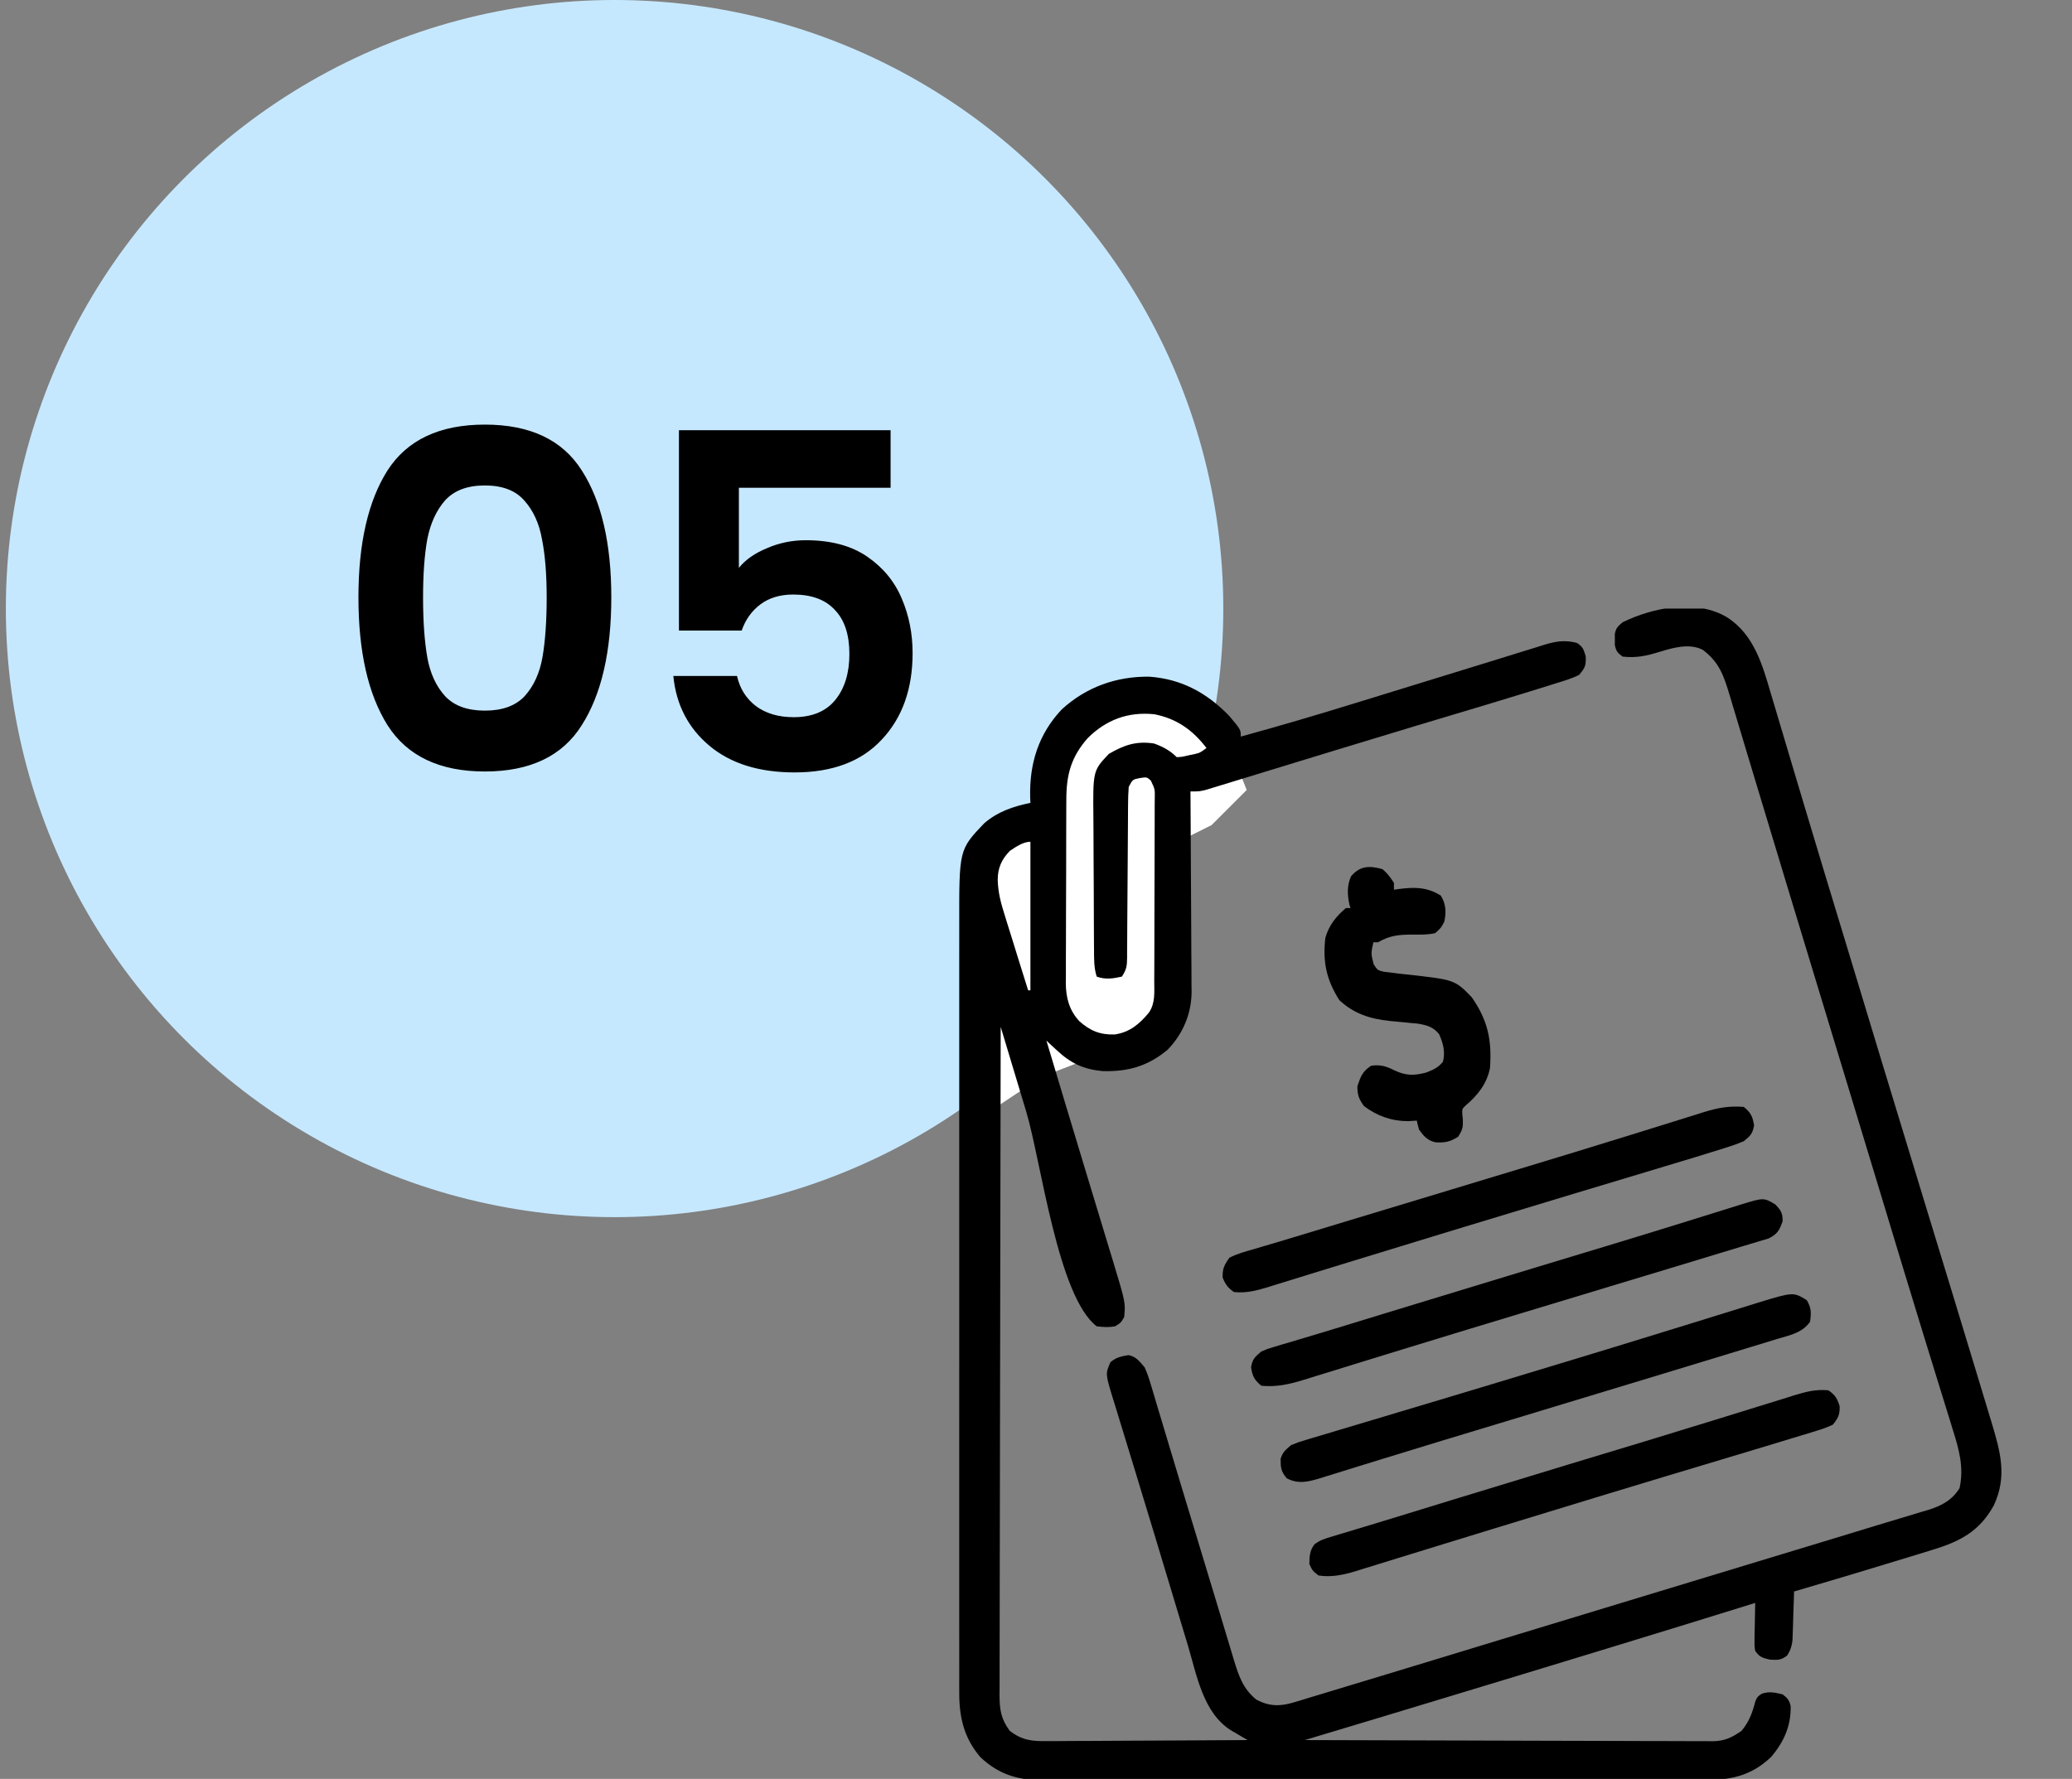 <svg width="177" height="152" viewBox="0 0 177 152" fill="none" xmlns="http://www.w3.org/2000/svg">
<rect x="0" y="0" width="177" height="152" fill="#808080" stroke="none"/>
<circle cx="52.5" cy="52" r="52" fill="#C6E8FF"/>
<path d="M30.62 51.04C30.62 46.427 31.447 42.813 33.1 40.2C34.78 37.587 37.553 36.28 41.42 36.28C45.287 36.28 48.047 37.587 49.7 40.2C51.38 42.813 52.22 46.427 52.22 51.04C52.22 55.68 51.38 59.32 49.7 61.96C48.047 64.6 45.287 65.92 41.42 65.92C37.553 65.92 34.78 64.6 33.1 61.96C31.447 59.32 30.62 55.68 30.62 51.04ZM46.7 51.04C46.7 49.067 46.567 47.413 46.3 46.08C46.06 44.72 45.553 43.613 44.78 42.76C44.033 41.907 42.913 41.48 41.42 41.48C39.927 41.48 38.793 41.907 38.02 42.76C37.273 43.613 36.767 44.72 36.5 46.08C36.26 47.413 36.14 49.067 36.14 51.04C36.14 53.067 36.26 54.773 36.5 56.16C36.74 57.52 37.247 58.627 38.02 59.48C38.793 60.307 39.927 60.72 41.42 60.72C42.913 60.72 44.047 60.307 44.82 59.48C45.593 58.627 46.1 57.52 46.34 56.16C46.58 54.773 46.7 53.067 46.7 51.04ZM76.079 41.68H63.119V48.52C63.679 47.827 64.479 47.267 65.519 46.84C66.559 46.387 67.666 46.16 68.839 46.16C70.973 46.16 72.719 46.627 74.079 47.56C75.439 48.493 76.426 49.693 77.039 51.16C77.653 52.6 77.959 54.147 77.959 55.8C77.959 58.867 77.079 61.333 75.319 63.2C73.586 65.067 71.106 66 67.879 66C64.839 66 62.413 65.24 60.599 63.72C58.786 62.2 57.759 60.213 57.519 57.76H62.959C63.199 58.827 63.733 59.68 64.559 60.32C65.413 60.96 66.493 61.28 67.799 61.28C69.373 61.28 70.559 60.787 71.359 59.8C72.159 58.813 72.559 57.507 72.559 55.88C72.559 54.227 72.146 52.973 71.319 52.12C70.519 51.24 69.333 50.8 67.759 50.8C66.639 50.8 65.706 51.08 64.959 51.64C64.213 52.2 63.679 52.947 63.359 53.88H57.999V36.76H76.079V41.68Z" fill="black"/>
<g clip-path="url(#clip0_34_1780)">
<path d="M89 69.5L84.5 72.5L83 78.5V96L89 92L95.5 89.5L100.5 84.5V72L103.5 70.5L106.5 67.5L104.5 62.5L97.5 59L91.5 62.5L89 69.5Z" fill="white"/>
<path d="M147.593 52.782C149.858 54.284 150.561 56.818 151.287 59.302C151.376 59.596 151.464 59.89 151.552 60.184C151.74 60.811 151.927 61.439 152.112 62.066C152.407 63.065 152.706 64.062 153.004 65.06C153.363 66.258 153.721 67.456 154.078 68.655C154.662 70.617 155.252 72.577 155.846 74.536C155.886 74.669 155.927 74.802 155.968 74.939C156.169 75.601 156.37 76.262 156.571 76.924C156.932 78.111 157.292 79.299 157.652 80.487C157.771 80.882 157.891 81.277 158.011 81.671C158.53 83.383 159.048 85.096 159.566 86.808C159.929 88.007 160.292 89.206 160.655 90.404C160.695 90.537 160.735 90.668 160.776 90.805C162.018 94.906 163.267 99.004 164.521 103.101C165.947 107.764 167.371 112.426 168.783 117.093C168.945 117.63 169.108 118.167 169.271 118.704C169.495 119.443 169.718 120.182 169.941 120.921C170.007 121.137 170.072 121.352 170.14 121.574C170.885 124.053 171.476 126.158 170.323 128.625C169.078 130.891 167.373 131.738 164.972 132.461C164.807 132.512 164.641 132.563 164.47 132.616C163.935 132.78 163.4 132.942 162.864 133.105C162.496 133.217 162.128 133.33 161.759 133.443C158.931 134.309 156.097 135.158 153.257 135.986C153.254 136.124 153.25 136.261 153.246 136.404C153.227 137.029 153.206 137.655 153.184 138.281C153.178 138.498 153.172 138.715 153.166 138.938C153.158 139.147 153.151 139.356 153.143 139.571C153.137 139.764 153.131 139.956 153.124 140.154C153.061 140.681 152.951 141.007 152.671 141.454C152.145 141.864 151.872 141.844 151.194 141.808C150.516 141.648 150.337 141.601 149.937 141.064C149.871 140.621 149.871 140.621 149.88 140.109C149.881 139.944 149.883 139.779 149.884 139.609C149.89 139.4 149.895 139.191 149.9 138.976C149.907 138.617 149.914 138.258 149.92 137.898C149.926 137.586 149.931 137.274 149.937 136.962C149.799 137.005 149.662 137.048 149.52 137.092C145.767 138.26 142.011 139.416 138.252 140.564C137.808 140.7 137.363 140.836 136.918 140.972C131.999 142.475 127.077 143.969 122.154 145.458C121.996 145.506 121.838 145.554 121.675 145.603C120.617 145.923 119.559 146.243 118.501 146.563C118.369 146.603 118.237 146.643 118.101 146.684C115.888 147.353 113.675 148.017 111.461 148.681C116.123 148.699 120.785 148.713 125.447 148.721C127.611 148.725 129.776 148.731 131.941 148.74C133.827 148.748 135.714 148.753 137.601 148.754C138.6 148.755 139.599 148.758 140.598 148.764C141.539 148.769 142.479 148.77 143.42 148.769C143.765 148.769 144.109 148.771 144.454 148.774C144.926 148.778 145.398 148.777 145.869 148.775C146.005 148.777 146.141 148.779 146.281 148.782C147.332 148.769 147.916 148.475 148.765 147.9C149.425 147.112 149.703 146.329 149.955 145.351C150.132 144.97 150.132 144.97 150.498 144.72C151.14 144.503 151.631 144.621 152.281 144.775C152.687 145.082 152.843 145.265 152.965 145.763C153.007 147.459 152.393 148.841 151.294 150.126C149.573 151.771 147.771 152.118 145.449 152.1C145.2 152.102 144.951 152.103 144.694 152.104C144.007 152.107 143.321 152.106 142.634 152.103C141.892 152.102 141.149 152.104 140.407 152.106C138.955 152.11 137.502 152.109 136.05 152.107C134.869 152.105 133.688 152.105 132.507 152.106C132.255 152.106 132.255 152.106 131.997 152.106C131.655 152.106 131.314 152.107 130.972 152.107C127.768 152.109 124.565 152.107 121.361 152.102C118.615 152.099 115.868 152.099 113.122 152.103C109.93 152.107 106.737 152.109 103.545 152.107C103.204 152.106 102.864 152.106 102.523 152.106C102.355 152.106 102.188 152.106 102.015 152.105C100.836 152.105 99.657 152.106 98.479 152.108C97.041 152.11 95.604 152.109 94.167 152.105C93.434 152.103 92.701 152.102 91.968 152.105C91.172 152.108 90.377 152.104 89.582 152.1C89.352 152.102 89.121 152.104 88.884 152.106C86.829 152.086 85.238 151.554 83.735 150.128C82.367 148.517 81.944 146.773 81.944 144.7C81.943 144.335 81.943 144.335 81.942 143.963C81.943 143.696 81.943 143.428 81.944 143.161C81.943 142.875 81.943 142.589 81.943 142.303C81.942 141.518 81.942 140.734 81.943 139.95C81.943 139.103 81.943 138.256 81.942 137.41C81.941 135.751 81.941 134.093 81.942 132.435C81.942 131.086 81.942 129.737 81.942 128.389C81.942 128.197 81.942 128.005 81.942 127.807C81.942 127.417 81.942 127.027 81.942 126.637C81.941 122.978 81.942 119.32 81.943 115.661C81.944 112.525 81.944 109.389 81.943 106.253C81.942 102.61 81.941 98.967 81.942 95.323C81.942 94.934 81.942 94.545 81.942 94.156C81.942 93.965 81.942 93.773 81.942 93.576C81.942 92.231 81.942 90.885 81.942 89.54C81.941 87.898 81.941 86.256 81.942 84.614C81.943 83.777 81.943 82.94 81.942 82.103C81.942 81.335 81.942 80.567 81.943 79.799C81.943 79.523 81.943 79.247 81.943 78.971C81.933 72.598 81.933 72.598 84.063 70.356C85.21 69.359 86.555 68.902 88.023 68.603C88.016 68.444 88.009 68.286 88.002 68.123C87.932 65.249 88.703 62.736 90.7 60.615C92.788 58.701 95.374 57.784 98.18 57.819C100.945 58.017 103.114 59.212 105.015 61.181C105.992 62.342 105.992 62.342 105.992 62.939C109.289 62.037 112.562 61.07 115.828 60.06C116.607 59.82 117.387 59.58 118.166 59.341C120.415 58.652 122.663 57.961 124.909 57.263C125.99 56.928 127.071 56.595 128.153 56.263C128.602 56.124 129.051 55.985 129.5 55.844C130.12 55.65 130.742 55.46 131.363 55.27C131.544 55.212 131.725 55.154 131.912 55.095C132.934 54.787 133.66 54.671 134.703 54.931C135.22 55.258 135.28 55.488 135.46 56.078C135.491 56.859 135.406 57.068 134.898 57.665C134.244 57.989 133.558 58.192 132.86 58.404C132.652 58.47 132.444 58.536 132.229 58.604C131.557 58.816 130.884 59.023 130.211 59.228C129.997 59.294 129.783 59.359 129.563 59.427C127.955 59.923 126.342 60.406 124.73 60.888C123.794 61.168 122.86 61.449 121.925 61.729C121.642 61.814 121.359 61.899 121.077 61.984C118.795 62.669 116.515 63.362 114.237 64.058C113.702 64.222 113.167 64.385 112.632 64.549C112.278 64.657 111.924 64.765 111.57 64.873C111.396 64.926 111.222 64.979 111.042 65.034C110.171 65.3 109.299 65.567 108.427 65.835C107.604 66.087 106.781 66.339 105.957 66.59C105.652 66.683 105.347 66.777 105.042 66.871C104.623 67 104.205 67.128 103.786 67.255C103.551 67.327 103.315 67.399 103.073 67.473C102.476 67.626 102.476 67.626 101.695 67.626C101.697 67.854 101.698 68.082 101.7 68.317C101.716 70.473 101.728 72.628 101.735 74.783C101.739 75.891 101.745 76.998 101.754 78.106C101.762 79.176 101.767 80.246 101.769 81.316C101.77 81.724 101.773 82.131 101.778 82.538C101.783 83.111 101.784 83.683 101.784 84.256C101.786 84.422 101.789 84.589 101.792 84.76C101.779 86.632 101.046 88.349 99.742 89.697C98.044 91.109 96.367 91.581 94.174 91.52C92.566 91.365 91.485 90.862 90.303 89.763C90.131 89.604 89.959 89.446 89.781 89.282C89.652 89.161 89.523 89.04 89.39 88.915C90.502 92.635 91.619 96.353 92.746 100.069C92.789 100.213 92.833 100.357 92.878 100.506C93.32 101.965 93.763 103.424 94.206 104.883C94.374 105.437 94.542 105.991 94.71 106.545C94.827 106.929 94.944 107.314 95.06 107.698C96.153 111.301 96.153 111.301 96.031 112.548C95.738 113.036 95.738 113.036 95.25 113.329C94.681 113.429 94.277 113.395 93.687 113.329C90.351 110.774 88.937 99.207 87.659 94.964C87.412 94.145 87.166 93.326 86.919 92.508C86.441 90.92 85.962 89.332 85.484 87.743C85.466 95.21 85.452 102.676 85.444 110.142C85.443 111.023 85.442 111.904 85.441 112.786C85.441 112.961 85.441 113.137 85.44 113.317C85.437 116.159 85.431 119 85.424 121.842C85.416 124.757 85.412 127.672 85.41 130.588C85.409 132.387 85.406 134.186 85.4 135.985C85.395 137.218 85.394 138.452 85.395 139.685C85.396 140.397 85.395 141.109 85.391 141.821C85.386 142.593 85.388 143.364 85.39 144.136C85.388 144.361 85.385 144.586 85.383 144.817C85.393 146.083 85.497 146.877 86.265 147.9C87.339 148.722 88.202 148.791 89.527 148.77C89.804 148.77 89.804 148.77 90.087 148.77C90.695 148.769 91.302 148.763 91.91 148.757C92.333 148.756 92.756 148.755 93.179 148.754C94.289 148.751 95.399 148.743 96.509 148.735C97.642 148.727 98.776 148.723 99.91 148.719C102.133 148.711 104.355 148.697 106.578 148.681C106.444 148.603 106.311 148.526 106.173 148.446C105.91 148.291 105.91 148.291 105.642 148.133C105.468 148.031 105.294 147.93 105.115 147.825C102.755 146.305 102.222 143.087 101.465 140.558C101.37 140.243 101.275 139.929 101.179 139.614C100.926 138.777 100.674 137.939 100.422 137.102C100.161 136.234 99.899 135.366 99.637 134.498C99.322 133.452 99.006 132.405 98.691 131.359C98.099 129.394 97.503 127.43 96.901 125.467C96.645 124.633 96.391 123.797 96.135 122.962C96.001 122.524 95.867 122.086 95.732 121.649C95.547 121.051 95.365 120.452 95.183 119.853C95.129 119.682 95.076 119.51 95.02 119.334C94.432 117.381 94.432 117.381 94.859 116.393C95.359 115.972 95.762 115.899 96.395 115.788C97.072 115.918 97.347 116.333 97.789 116.845C97.998 117.333 98.158 117.776 98.302 118.282C98.369 118.5 98.369 118.5 98.436 118.723C98.586 119.215 98.73 119.708 98.875 120.202C98.982 120.557 99.089 120.913 99.197 121.268C99.438 122.069 99.678 122.871 99.917 123.673C100.373 125.204 100.837 126.732 101.3 128.26C101.472 128.826 101.644 129.391 101.815 129.957C101.858 130.098 101.901 130.238 101.945 130.383C102.277 131.479 102.609 132.575 102.94 133.671C103.253 134.709 103.568 135.745 103.883 136.782C104.123 137.57 104.36 138.359 104.596 139.149C104.753 139.672 104.911 140.194 105.07 140.717C105.18 141.08 105.287 141.443 105.395 141.806C105.822 143.204 106.168 144.277 107.322 145.226C108.422 145.808 109.345 145.817 110.519 145.462C110.751 145.393 110.983 145.324 111.222 145.253C111.474 145.176 111.727 145.098 111.979 145.02C112.248 144.939 112.516 144.858 112.785 144.778C113.501 144.563 114.216 144.345 114.931 144.126C115.64 143.91 116.35 143.697 117.059 143.484C118.711 142.986 120.361 142.484 122.011 141.981C122.848 141.725 123.685 141.471 124.522 141.216C125.745 140.844 126.968 140.472 128.19 140.099C131.154 139.197 134.119 138.296 137.083 137.396C138.193 137.059 139.303 136.722 140.413 136.384C143.41 135.474 146.407 134.563 149.404 133.654C150.638 133.28 151.872 132.906 153.106 132.531C153.944 132.277 154.783 132.023 155.621 131.769C157.252 131.275 158.882 130.78 160.511 130.28C161.341 130.026 162.173 129.777 163.005 129.529C163.393 129.411 163.781 129.293 164.17 129.175C164.338 129.126 164.506 129.077 164.68 129.027C165.829 128.672 166.731 128.214 167.393 127.16C167.79 125.374 167.338 123.807 166.798 122.1C166.721 121.85 166.644 121.599 166.568 121.349C166.403 120.812 166.237 120.276 166.07 119.74C165.801 118.879 165.535 118.017 165.27 117.154C164.947 116.102 164.623 115.049 164.297 113.997C163.74 112.197 163.19 110.395 162.645 108.591C162.606 108.463 162.567 108.335 162.527 108.203C162.371 107.685 162.214 107.167 162.058 106.65C161.617 105.189 161.174 103.728 160.731 102.267C160.69 102.132 160.649 101.997 160.607 101.857C159.526 98.291 158.442 94.726 157.359 91.161C156.029 86.785 154.7 82.408 153.373 78.031C153.135 77.245 152.897 76.46 152.659 75.674C151.868 73.067 151.079 70.459 150.295 67.85C149.978 66.795 149.66 65.741 149.342 64.687C149.083 63.827 148.825 62.966 148.567 62.106C148.409 61.577 148.249 61.048 148.089 60.519C147.98 60.157 147.873 59.796 147.765 59.434C147.253 57.745 146.883 56.588 145.445 55.517C144.288 54.938 142.886 55.355 141.722 55.712C140.621 56.049 139.756 56.234 138.609 56.103C138.181 55.791 138.042 55.62 137.945 55.096C137.947 54.945 137.948 54.794 137.95 54.638C137.948 54.487 137.947 54.336 137.945 54.18C138.043 53.653 138.205 53.518 138.609 53.173C141.247 51.877 144.961 51.165 147.593 52.782ZM92.924 63.062C91.496 64.677 91.089 66.206 91.091 68.324C91.09 68.506 91.089 68.689 91.087 68.877C91.084 69.477 91.083 70.077 91.082 70.677C91.081 71.096 91.08 71.515 91.079 71.934C91.076 72.812 91.075 73.689 91.076 74.566C91.076 75.688 91.07 76.81 91.064 77.932C91.059 78.797 91.058 79.662 91.059 80.527C91.058 80.941 91.056 81.354 91.053 81.768C91.05 82.347 91.051 82.926 91.053 83.505C91.051 83.674 91.049 83.844 91.046 84.018C91.059 85.267 91.339 86.323 92.205 87.261C93.136 88.082 93.979 88.43 95.228 88.39C96.511 88.202 97.355 87.487 98.154 86.51C98.705 85.689 98.6 84.782 98.601 83.835C98.602 83.654 98.603 83.474 98.604 83.289C98.607 82.692 98.609 82.096 98.61 81.499C98.611 81.086 98.612 80.672 98.613 80.258C98.615 79.391 98.616 78.523 98.617 77.656C98.618 76.542 98.623 75.429 98.628 74.316C98.632 73.461 98.633 72.607 98.633 71.752C98.634 71.342 98.635 70.931 98.638 70.521C98.641 69.947 98.641 69.374 98.639 68.801C98.641 68.63 98.643 68.46 98.645 68.284C98.664 67.437 98.664 67.437 98.31 66.698C97.972 66.392 97.972 66.392 97.386 66.479C96.755 66.6 96.755 66.6 96.421 67.236C96.382 67.74 96.365 68.223 96.365 68.727C96.363 68.954 96.363 68.954 96.361 69.186C96.359 69.515 96.357 69.844 96.356 70.173C96.354 70.694 96.35 71.214 96.346 71.734C96.336 72.839 96.33 73.944 96.324 75.048C96.317 76.328 96.309 77.608 96.297 78.888C96.293 79.401 96.292 79.914 96.29 80.427C96.288 80.741 96.285 81.055 96.282 81.369C96.282 81.512 96.283 81.655 96.283 81.803C96.274 82.523 96.246 82.83 95.835 83.447C95.07 83.617 94.435 83.716 93.687 83.447C93.444 82.693 93.46 81.938 93.457 81.155C93.456 81.004 93.455 80.853 93.453 80.697C93.45 80.197 93.447 79.697 93.445 79.197C93.444 79.026 93.444 78.854 93.443 78.678C93.439 77.77 93.436 76.862 93.434 75.954C93.432 75.021 93.425 74.087 93.418 73.153C93.412 72.432 93.411 71.711 93.41 70.99C93.409 70.645 93.407 70.301 93.403 69.957C93.362 65.852 93.362 65.852 94.725 64.416C96.029 63.657 97.048 63.304 98.57 63.525C99.333 63.795 99.949 64.123 100.523 64.697C100.984 64.672 100.984 64.672 101.487 64.55C101.744 64.497 101.744 64.497 102.005 64.443C102.521 64.318 102.521 64.318 103.062 63.915C101.899 62.385 100.518 61.401 98.61 61.03C96.378 60.8 94.51 61.491 92.924 63.062ZM86.265 72.704C85.564 73.429 85.233 74.16 85.23 75.17C85.253 76.259 85.514 77.216 85.844 78.248C85.9 78.431 85.957 78.615 86.015 78.804C86.193 79.384 86.376 79.963 86.558 80.541C86.681 80.937 86.803 81.333 86.925 81.728C87.223 82.693 87.525 83.656 87.828 84.618C87.892 84.618 87.957 84.618 88.023 84.618C88.023 80.429 88.023 76.24 88.023 71.923C87.404 71.923 86.761 72.374 86.265 72.704Z" fill="black"/>
<path d="M118.102 74.266C118.533 74.627 118.762 74.958 119.078 75.438C119.078 75.632 119.078 75.825 119.078 76.024C119.201 76.006 119.324 75.987 119.451 75.968C120.807 75.792 121.883 75.775 123.082 76.525C123.519 77.234 123.561 77.949 123.375 78.759C123.093 79.295 123.093 79.295 122.594 79.735C121.984 79.869 121.385 79.863 120.763 79.857C119.575 79.857 118.766 79.899 117.711 80.516C117.582 80.516 117.453 80.516 117.321 80.516C117.108 81.477 117.108 81.477 117.35 82.404C117.671 82.892 117.671 82.892 118.178 83.027C118.362 83.049 118.547 83.07 118.737 83.092C118.944 83.12 119.152 83.147 119.366 83.175C119.707 83.213 119.707 83.213 120.055 83.251C124.267 83.713 124.267 83.713 125.719 85.204C127.092 87.164 127.455 88.875 127.281 91.259C127.027 92.593 126.218 93.604 125.193 94.467C124.898 94.76 124.898 94.76 124.915 95.182C124.93 95.329 124.946 95.477 124.962 95.629C124.982 96.336 124.957 96.502 124.559 97.13C123.863 97.571 123.436 97.651 122.625 97.605C121.937 97.448 121.632 97.089 121.227 96.532C121.105 96.108 121.105 96.108 121.031 95.751C120.786 95.767 120.54 95.783 120.287 95.8C118.884 95.797 117.629 95.352 116.515 94.506C116.081 93.898 115.953 93.569 115.953 92.821C116.237 91.972 116.373 91.565 117.125 91.063C117.934 90.948 118.43 91.109 119.139 91.466C120.089 91.917 120.805 91.915 121.813 91.649C122.438 91.41 122.84 91.239 123.265 90.722C123.477 89.875 123.284 89.148 122.936 88.366C122.437 87.742 121.885 87.591 121.107 87.465C120.928 87.449 120.75 87.433 120.565 87.416C120.366 87.395 120.166 87.374 119.961 87.353C119.547 87.312 119.134 87.273 118.72 87.237C117.049 87.058 115.661 86.625 114.415 85.46C113.311 83.739 112.977 82.175 113.219 80.126C113.531 79.06 114.127 78.302 114.977 77.587C115.106 77.587 115.235 77.587 115.367 77.587C115.335 77.486 115.303 77.385 115.27 77.282C115.094 76.424 115.06 75.703 115.404 74.889C116.164 73.972 116.993 73.95 118.102 74.266Z" fill="black"/>
<path d="M156.187 118.797C156.774 119.198 156.936 119.476 157.152 120.152C157.167 120.896 157.037 121.144 156.578 121.727C156.103 121.951 155.688 122.106 155.188 122.251C154.961 122.322 154.961 122.322 154.729 122.395C154.175 122.567 153.619 122.732 153.062 122.898C152.596 123.04 152.131 123.183 151.665 123.325C150.129 123.793 148.591 124.253 147.053 124.714C145.618 125.143 144.184 125.575 142.749 126.007C142.586 126.056 142.423 126.105 142.255 126.155C138.971 127.143 135.692 128.143 132.413 129.146C131.534 129.416 130.654 129.684 129.774 129.953C129.2 130.128 128.627 130.304 128.053 130.479C127.913 130.522 127.773 130.564 127.629 130.608C126.006 131.104 124.384 131.602 122.762 132.104C121.666 132.443 120.569 132.78 119.472 133.116C119.029 133.252 118.585 133.39 118.141 133.528C117.539 133.716 116.936 133.901 116.332 134.085C116.16 134.139 115.987 134.194 115.809 134.25C114.763 134.565 113.728 134.791 112.633 134.617C112.12 134.214 112.12 134.214 111.852 133.641C111.863 132.98 111.875 132.5 112.283 131.963C112.742 131.602 113.172 131.474 113.732 131.306C113.957 131.238 114.181 131.169 114.413 131.099C114.657 131.026 114.9 130.954 115.151 130.88C115.408 130.802 115.664 130.724 115.92 130.646C116.451 130.485 116.982 130.325 117.514 130.166C118.466 129.879 119.417 129.586 120.367 129.293C121.544 128.93 122.722 128.569 123.9 128.208C124.158 128.129 124.416 128.05 124.675 127.971C127.666 127.054 130.659 126.141 133.653 125.233C133.787 125.193 133.921 125.152 134.058 125.11C135.403 124.703 136.747 124.296 138.092 123.89C138.759 123.688 139.426 123.487 140.093 123.285C140.224 123.245 140.355 123.206 140.491 123.165C142.4 122.587 144.306 122.002 146.211 121.412C147.016 121.163 147.82 120.915 148.624 120.667C149.26 120.471 149.895 120.274 150.53 120.076C151.226 119.858 151.923 119.643 152.619 119.429C152.823 119.364 153.027 119.3 153.238 119.233C154.253 118.923 155.124 118.687 156.187 118.797Z" fill="black"/>
<path d="M154.344 111.092C154.734 111.755 154.732 112.179 154.624 112.936C153.958 113.9 152.87 114.09 151.804 114.41C151.591 114.476 151.377 114.542 151.158 114.61C150.556 114.795 149.953 114.979 149.351 115.161C148.814 115.324 148.279 115.488 147.743 115.652C145.911 116.215 144.077 116.771 142.243 117.326C141.395 117.583 140.546 117.841 139.697 118.098C137.805 118.672 135.912 119.246 134.019 119.819C133.246 120.053 132.474 120.287 131.701 120.521C131.483 120.587 131.483 120.587 131.261 120.655C130.55 120.87 129.839 121.086 129.128 121.301C127.915 121.669 126.703 122.036 125.49 122.403C124.847 122.597 124.203 122.792 123.56 122.987C123.436 123.024 123.312 123.062 123.184 123.1C121.416 123.636 119.65 124.177 117.885 124.723C117.258 124.916 116.631 125.109 116.004 125.303C115.434 125.479 114.865 125.656 114.296 125.834C113.958 125.939 113.62 126.043 113.282 126.147C113.058 126.218 113.058 126.218 112.829 126.29C111.777 126.611 110.924 126.837 109.922 126.315C109.418 125.721 109.398 125.408 109.396 124.654C109.557 124.086 109.839 123.864 110.288 123.482C110.881 123.237 110.881 123.237 111.589 123.025C111.719 122.986 111.849 122.946 111.983 122.905C112.417 122.774 112.852 122.646 113.287 122.518C113.596 122.425 113.905 122.332 114.215 122.238C114.877 122.039 115.54 121.841 116.204 121.644C117.257 121.331 118.309 121.015 119.361 120.699C120.795 120.268 122.23 119.838 123.665 119.409C126.153 118.666 128.637 117.913 131.121 117.158C132.026 116.884 132.93 116.61 133.835 116.337C136.515 115.527 139.193 114.71 141.868 113.881C142.804 113.592 143.741 113.303 144.678 113.015C145.575 112.739 146.471 112.46 147.367 112.18C147.92 112.008 148.474 111.837 149.028 111.667C149.406 111.551 149.783 111.432 150.16 111.313C153.191 110.389 153.191 110.389 154.344 111.092Z" fill="black"/>
<path d="M148.962 94.58C149.567 95.081 149.715 95.383 149.841 96.155C149.717 96.881 149.528 97.046 148.962 97.51C148.491 97.711 148.048 97.872 147.562 98.022C147.336 98.094 147.336 98.094 147.106 98.167C146.554 98.342 146 98.512 145.446 98.681C145.223 98.75 145 98.818 144.769 98.889C142.982 99.435 141.192 99.972 139.402 100.508C138.128 100.89 136.855 101.273 135.582 101.656C135.254 101.754 134.927 101.853 134.599 101.951C131.424 102.906 128.252 103.868 125.081 104.835C124.385 105.047 123.688 105.259 122.991 105.471C120.419 106.253 117.848 107.037 115.279 107.83C114.256 108.146 113.233 108.46 112.209 108.774C111.732 108.921 111.256 109.068 110.78 109.216C110.129 109.419 109.478 109.619 108.827 109.818C108.637 109.878 108.448 109.937 108.253 109.999C107.271 110.297 106.435 110.5 105.407 110.4C104.883 110.027 104.678 109.751 104.443 109.155C104.425 108.402 104.577 108.091 105.017 107.47C105.688 107.124 106.397 106.933 107.123 106.729C107.339 106.664 107.556 106.599 107.779 106.532C108.245 106.392 108.711 106.255 109.179 106.119C109.888 105.911 110.594 105.697 111.301 105.48C112.679 105.057 114.058 104.64 115.438 104.224C116.138 104.013 116.837 103.801 117.537 103.59C118.706 103.236 119.875 102.883 121.044 102.53C123.402 101.817 125.759 101.103 128.117 100.389C128.917 100.146 129.718 99.904 130.518 99.662C133.208 98.85 135.896 98.031 138.58 97.196C139.382 96.947 140.184 96.699 140.986 96.451C141.62 96.255 142.253 96.058 142.885 95.859C143.578 95.641 144.271 95.426 144.965 95.212C145.167 95.147 145.369 95.083 145.577 95.016C146.748 94.658 147.736 94.476 148.962 94.58Z" fill="black"/>
<path d="M151.659 102.917C152.144 103.43 152.281 103.641 152.281 104.345C152.005 105.136 151.836 105.447 151.075 105.825C150.807 105.909 150.538 105.989 150.267 106.064C150.115 106.111 149.962 106.158 149.805 106.206C149.458 106.312 149.11 106.415 148.762 106.517C148.137 106.701 147.514 106.892 146.891 107.084C145.507 107.509 144.121 107.928 142.735 108.346C142.025 108.56 141.316 108.774 140.606 108.989C139.57 109.302 138.534 109.615 137.499 109.927C135.408 110.558 133.319 111.191 131.23 111.825C130.964 111.905 130.698 111.986 130.432 112.067C130.301 112.106 130.169 112.146 130.034 112.187C129.109 112.468 128.184 112.747 127.259 113.027C126.728 113.188 126.196 113.348 125.665 113.509C125.467 113.569 125.467 113.569 125.266 113.63C123.407 114.192 121.551 114.761 119.696 115.334C118.65 115.657 117.603 115.978 116.556 116.299C115.702 116.561 114.85 116.825 113.997 117.091C113.471 117.254 112.944 117.415 112.417 117.576C112.059 117.686 111.701 117.799 111.343 117.911C110.103 118.288 109.048 118.529 107.75 118.407C107.145 117.906 106.997 117.604 106.871 116.833C106.993 116.114 107.198 115.941 107.75 115.478C108.254 115.259 108.254 115.259 108.834 115.088C109.053 115.021 109.272 114.955 109.497 114.886C109.736 114.817 109.974 114.747 110.22 114.676C110.473 114.6 110.727 114.523 110.98 114.447C111.517 114.285 112.054 114.125 112.592 113.965C113.392 113.727 114.191 113.483 114.989 113.238C115.12 113.198 115.25 113.157 115.385 113.116C115.652 113.034 115.918 112.952 116.185 112.87C116.876 112.658 117.566 112.447 118.257 112.236C118.398 112.193 118.538 112.15 118.683 112.106C118.972 112.017 119.261 111.929 119.551 111.841C120.002 111.703 120.454 111.565 120.906 111.427C124.244 110.407 127.582 109.39 130.922 108.378C131.06 108.336 131.198 108.294 131.34 108.251C132.694 107.841 134.048 107.431 135.403 107.022C136.055 106.825 136.708 106.627 137.36 106.43C137.487 106.392 137.614 106.353 137.744 106.314C139.584 105.757 141.422 105.192 143.258 104.622C143.708 104.482 144.158 104.343 144.608 104.204C145.436 103.947 146.262 103.689 147.088 103.43C147.453 103.317 147.818 103.203 148.183 103.09C148.345 103.039 148.507 102.987 148.675 102.934C150.667 102.322 150.667 102.322 151.659 102.917Z" fill="black"/>
</g>
<defs>
<clipPath id="clip0_34_1780">
<rect width="100" height="100" fill="white" transform="translate(76.5 52)"/>
</clipPath>
</defs>
</svg>
